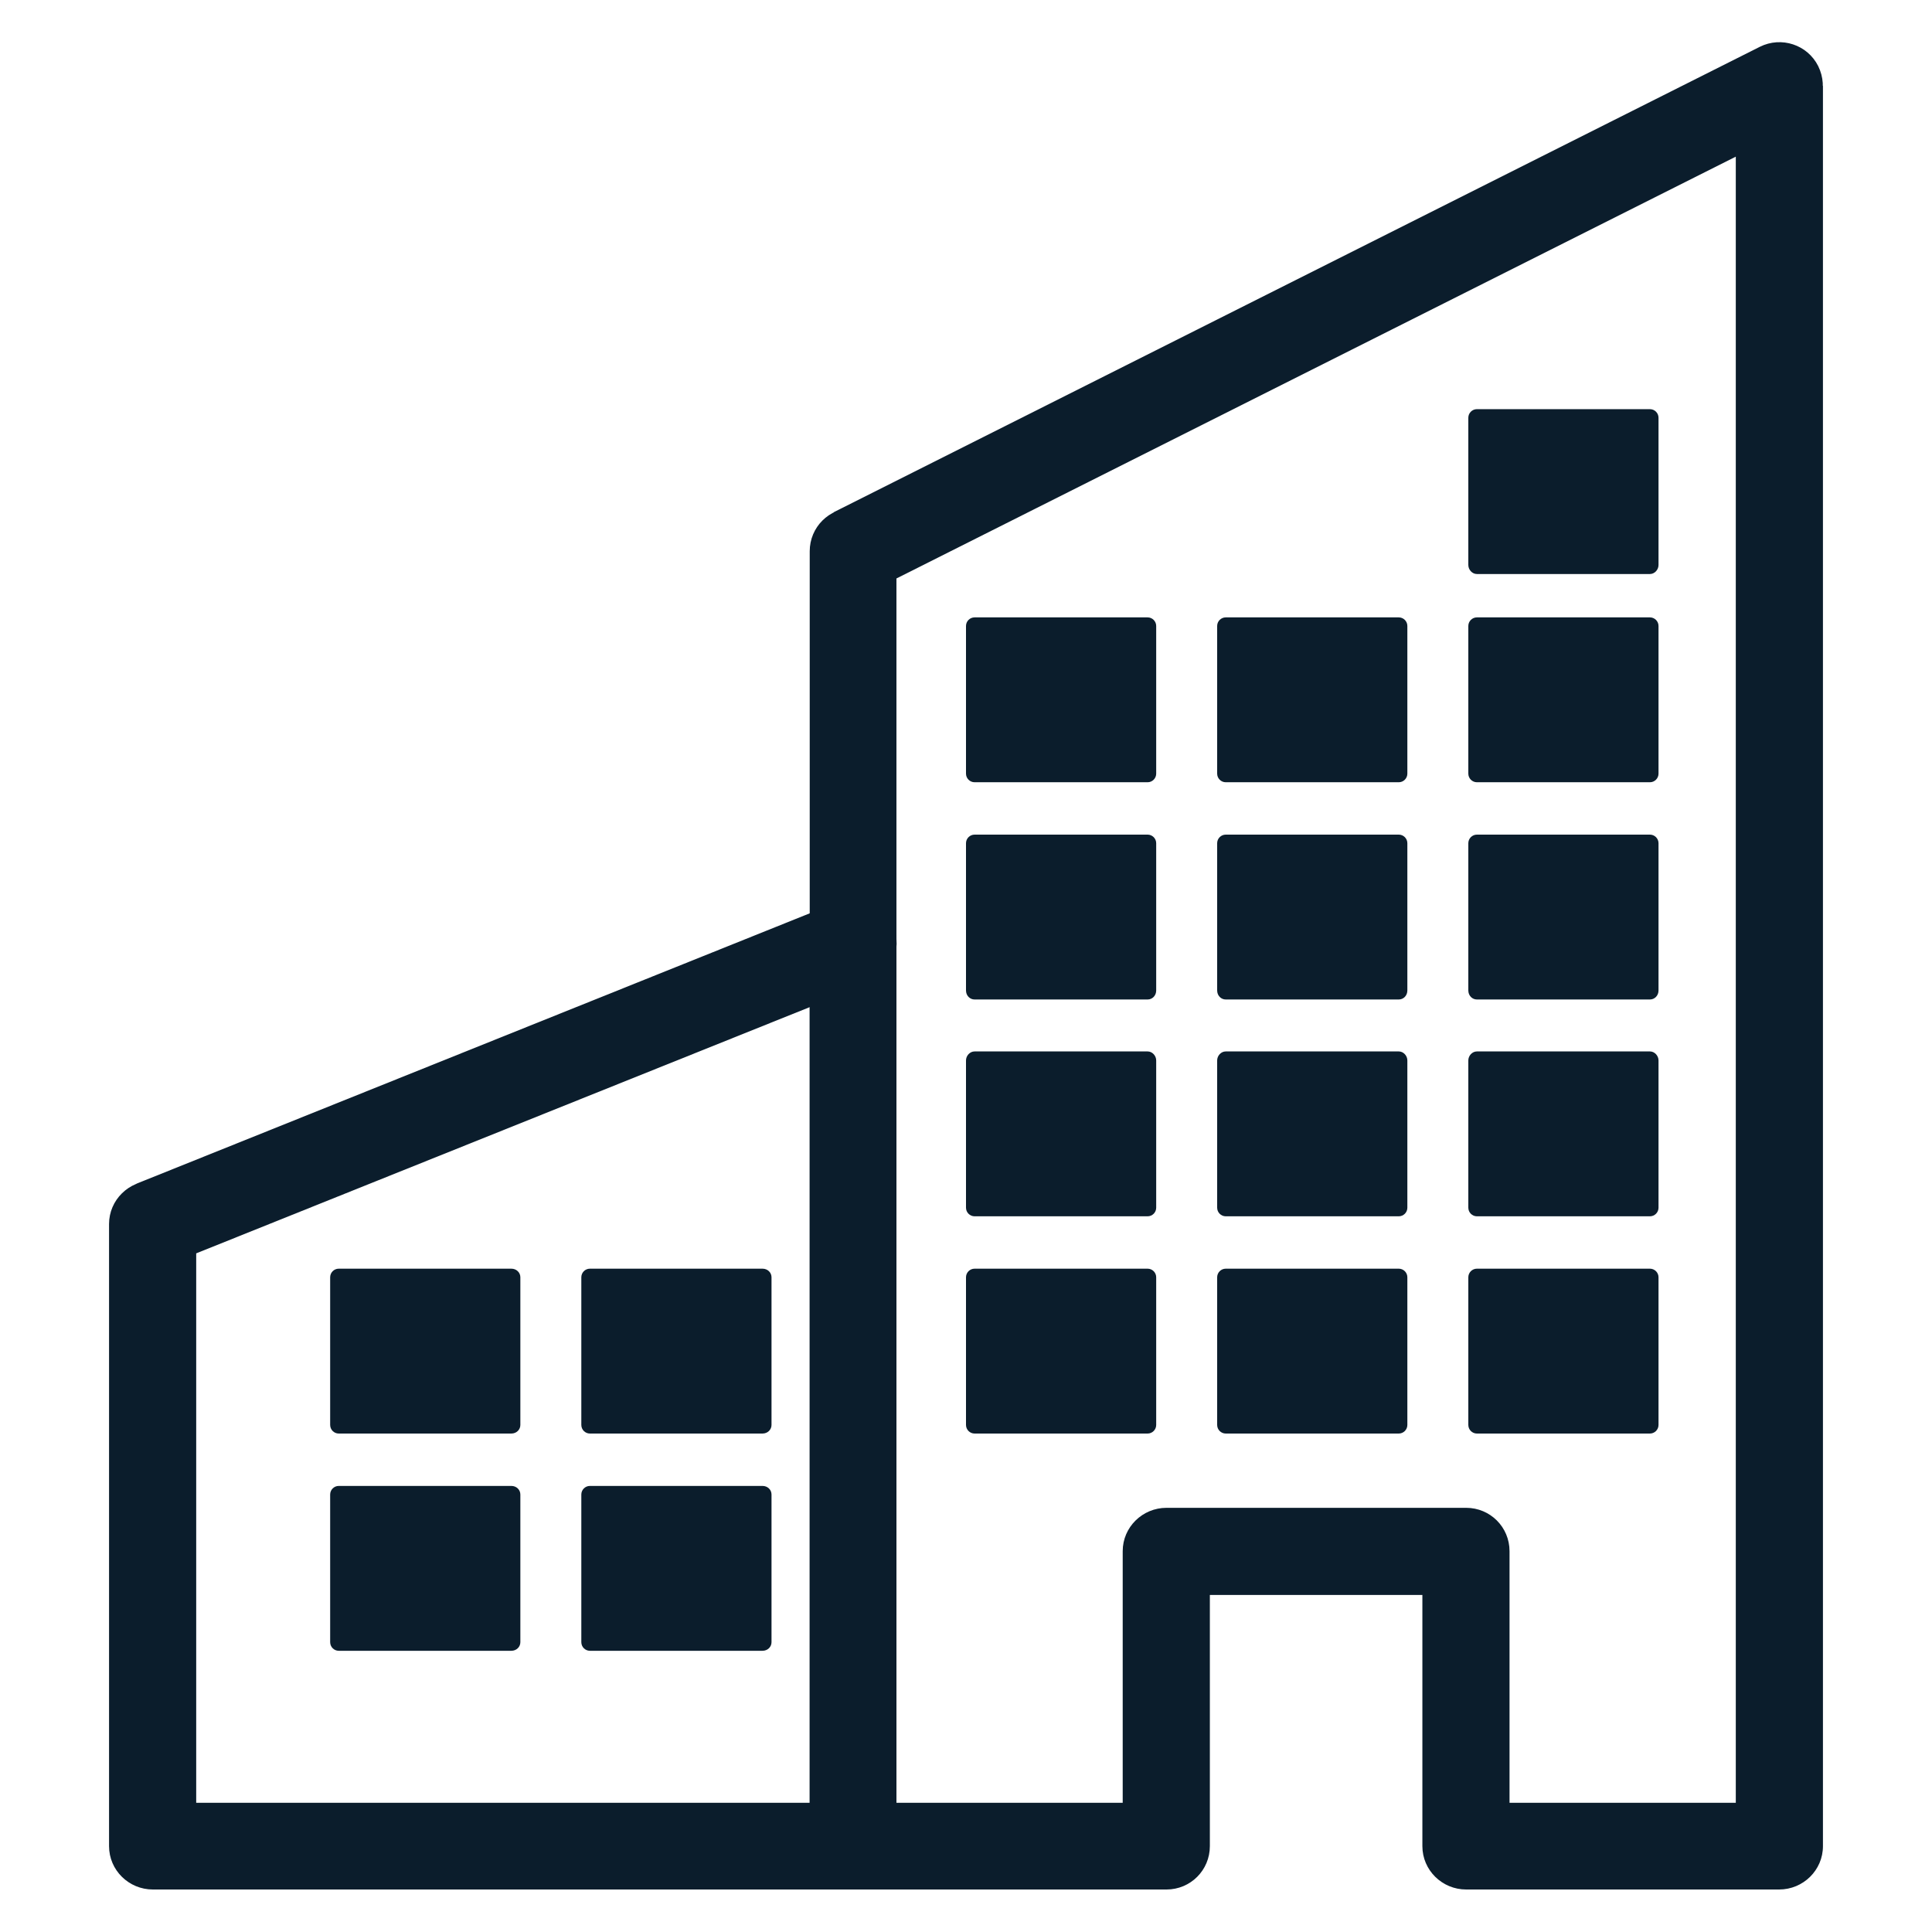 <?xml version="1.0" encoding="UTF-8"?>
<!DOCTYPE svg PUBLIC "-//W3C//DTD SVG 1.1//EN" "http://www.w3.org/Graphics/SVG/1.1/DTD/svg11.dtd">
<!-- Creator: CorelDRAW X8 -->
<svg xmlns="http://www.w3.org/2000/svg" xml:space="preserve" width="45mm" height="45mm" version="1.1" style="shape-rendering:geometricPrecision; text-rendering:geometricPrecision; image-rendering:optimizeQuality; fill-rule:evenodd; clip-rule:evenodd"
viewBox="0 0 4500 4500"
 xmlns:xlink="http://www.w3.org/1999/xlink">
 <defs>
  <style type="text/css">
   <![CDATA[
    .fil1 {fill:#0B1D2C}
    .fil0 {fill:#0B1D2C;fill-rule:nonzero}
   ]]>
  </style>
 </defs>
 <g id="Capa_x0020_1">
  <g id="_2609940042976">
   <g>
    <path class="fil0" d="M1886 4300l0 -2104 202 0 0 2104 -101 101 -101 -101zm202 0c0,56 -45,101 -101,101 -56,0 -101,-45 -101,-101l202 0zm-1732 -101l1631 0 0 202 -1631 0 -102 -101 102 -101zm0 202c-56,0 -102,-45 -102,-101 0,-56 46,-101 102,-101l0 202zm101 -1550l0 1449 -203 0 0 -1449 64 -94 139 94zm-203 0c0,-56 46,-101 102,-101 56,0 101,45 101,101l-203 0zm1771 -561l-1632 655 -75 -188 1631 -655 139 94 -63 94zm-76 -188c52,-21 111,5 132,57 21,52 -4,111 -56,131l-76 -188z"/>
   </g>
   <g>
    <path class="fil0" d="M4043 4300l0 -4100 203 0 0 4100 -102 101 -101 -101zm203 0c0,56 -46,101 -102,101 -56,0 -101,-45 -101,-101l203 0zm-831 -101l729 0 0 202 -729 0 -102 -101 102 -101zm0 202c-56,0 -102,-45 -102,-101 0,-56 46,-101 102,-101l0 202zm101 -788l0 687 -203 0 0 -687 102 -101 101 101zm-203 0c0,-56 46,-101 102,-101 56,0 101,45 101,101l-203 0zm-596 -101l698 0 0 203 -698 0 -102 -102 102 -101zm0 203c-56,0 -102,-46 -102,-102 0,-56 46,-101 102,-101l0 203zm-102 585l0 -687 203 0 0 687 -101 101 -102 -101zm203 0c0,56 -45,101 -101,101 -56,0 -102,-45 -102,-101l203 0zm-831 -101l730 0 0 202 -730 0 -101 -101 101 -101zm0 202c-56,0 -101,-45 -101,-101 0,-56 45,-101 101,-101l0 202zm101 -3117l0 3016 -202 0 0 -3016 56 -91 146 91zm-202 0c0,-56 45,-101 101,-101 56,0 101,45 101,101l-202 0zm2304 -993l-2157 1084 -91 -182 2157 -1084 147 91 -56 91zm-91 -182c50,-25 111,-5 136,45 25,51 5,111 -45,137l-91 -182z"/>
   </g>
   <g>
    <path class="fil0" d="M3843 1337l-403 0 0 -41 403 0 20 20 -20 21zm0 -41c11,0 20,9 20,20 0,11 -9,21 -20,21l0 -41zm20 -323l0 343 -41 0 0 -343 21 -20 20 20zm-41 0c0,-11 9,-20 21,-20 11,0 20,9 20,20l-41 0zm-382 -20l403 0 0 40 -403 0 -20 -20 20 -20zm0 40c-11,0 -20,-9 -20,-20 0,-11 9,-20 20,-20l0 40zm-20 323l0 -343 40 0 0 343 -20 21 -20 -21zm40 0c0,11 -9,21 -20,21 -11,0 -20,-10 -20,-21l40 0z"/>
    <polygon id="1" class="fil1" points="3440,1316 3843,1316 3843,973 3440,973 "/>
   </g>
   <g>
    <path class="fil0" d="M3843 1822l-403 0 0 -41 403 0 20 21 -20 20zm0 -41c11,0 20,10 20,21 0,11 -9,20 -20,20l0 -41zm20 -323l0 344 -41 0 0 -344 21 -20 20 20zm-41 0c0,-11 9,-20 21,-20 11,0 20,9 20,20l-41 0zm-382 -20l403 0 0 41 -403 0 -20 -21 20 -20zm0 41c-11,0 -20,-10 -20,-21 0,-11 9,-20 20,-20l0 41zm-20 323l0 -344 40 0 0 344 -20 20 -20 -20zm40 0c0,11 -9,20 -20,20 -11,0 -20,-9 -20,-20l40 0z"/>
    <polygon id="1" class="fil1" points="3440,1802 3843,1802 3843,1458 3440,1458 "/>
   </g>
   <g>
    <path class="fil0" d="M3258 1822l-403 0 0 -41 403 0 20 21 -20 20zm0 -41c11,0 20,10 20,21 0,11 -9,20 -20,20l0 -41zm20 -323l0 344 -41 0 0 -344 21 -20 20 20zm-41 0c0,-11 9,-20 21,-20 11,0 20,9 20,20l-41 0zm-382 -20l403 0 0 41 -403 0 -20 -21 20 -20zm0 41c-11,0 -20,-10 -20,-21 0,-11 9,-20 20,-20l0 41zm-20 323l0 -344 40 0 0 344 -20 20 -20 -20zm40 0c0,11 -9,20 -20,20 -11,0 -20,-9 -20,-20l40 0z"/>
    <polygon id="1" class="fil1" points="2855,1802 3258,1802 3258,1458 2855,1458 "/>
   </g>
   <g>
    <path class="fil0" d="M2673 1822l-403 0 0 -41 403 0 20 21 -20 20zm0 -41c11,0 20,10 20,21 0,11 -9,20 -20,20l0 -41zm20 -323l0 344 -41 0 0 -344 21 -20 20 20zm-41 0c0,-11 9,-20 21,-20 11,0 20,9 20,20l-41 0zm-382 -20l403 0 0 41 -403 0 -20 -21 20 -20zm0 41c-11,0 -20,-10 -20,-21 0,-11 9,-20 20,-20l0 41zm-20 323l0 -344 40 0 0 344 -20 20 -20 -20zm40 0c0,11 -9,20 -20,20 -11,0 -20,-9 -20,-20l40 0z"/>
    <polygon id="1" class="fil1" points="2270,1802 2673,1802 2673,1458 2270,1458 "/>
   </g>
   <g>
    <path class="fil0" d="M3843 2328l-403 0 0 -41 403 0 20 20 -20 21zm0 -41c11,0 20,9 20,20 0,12 -9,21 -20,21l0 -41zm20 -323l0 343 -41 0 0 -343 21 -20 20 20zm-41 0c0,-11 9,-20 21,-20 11,0 20,9 20,20l-41 0zm-382 -20l403 0 0 40 -403 0 -20 -20 20 -20zm0 40c-11,0 -20,-9 -20,-20 0,-11 9,-20 20,-20l0 40zm-20 323l0 -343 40 0 0 343 -20 21 -20 -21zm40 0c0,12 -9,21 -20,21 -11,0 -20,-9 -20,-21l40 0z"/>
    <polygon id="1" class="fil1" points="3440,2307 3843,2307 3843,1964 3440,1964 "/>
   </g>
   <g>
    <path class="fil0" d="M3258 2328l-403 0 0 -41 403 0 20 20 -20 21zm0 -41c11,0 20,9 20,20 0,12 -9,21 -20,21l0 -41zm20 -323l0 343 -41 0 0 -343 21 -20 20 20zm-41 0c0,-11 9,-20 21,-20 11,0 20,9 20,20l-41 0zm-382 -20l403 0 0 40 -403 0 -20 -20 20 -20zm0 40c-11,0 -20,-9 -20,-20 0,-11 9,-20 20,-20l0 40zm-20 323l0 -343 40 0 0 343 -20 21 -20 -21zm40 0c0,12 -9,21 -20,21 -11,0 -20,-9 -20,-21l40 0z"/>
    <polygon id="1" class="fil1" points="2855,2307 3258,2307 3258,1964 2855,1964 "/>
   </g>
   <g>
    <path class="fil0" d="M2673 2328l-403 0 0 -41 403 0 20 20 -20 21zm0 -41c11,0 20,9 20,20 0,12 -9,21 -20,21l0 -41zm20 -323l0 343 -41 0 0 -343 21 -20 20 20zm-41 0c0,-11 9,-20 21,-20 11,0 20,9 20,20l-41 0zm-382 -20l403 0 0 40 -403 0 -20 -20 20 -20zm0 40c-11,0 -20,-9 -20,-20 0,-11 9,-20 20,-20l0 40zm-20 323l0 -343 40 0 0 343 -20 21 -20 -21zm40 0c0,12 -9,21 -20,21 -11,0 -20,-9 -20,-21l40 0z"/>
    <polygon id="1" class="fil1" points="2270,2307 2673,2307 2673,1964 2270,1964 "/>
   </g>
   <g>
    <path class="fil0" d="M3843 2833l-403 0 0 -40 403 0 20 20 -20 20zm0 -40c11,0 20,9 20,20 0,11 -9,20 -20,20l0 -40zm20 -323l0 343 -41 0 0 -343 21 -21 20 21zm-41 0c0,-11 9,-21 21,-21 11,0 20,10 20,21l-41 0zm-382 -21l403 0 0 41 -403 0 -20 -20 20 -21zm0 41c-11,0 -20,-9 -20,-20 0,-11 9,-21 20,-21l0 41zm-20 323l0 -343 40 0 0 343 -20 20 -20 -20zm40 0c0,11 -9,20 -20,20 -11,0 -20,-9 -20,-20l40 0z"/>
    <polygon id="1" class="fil1" points="3440,2813 3843,2813 3843,2470 3440,2470 "/>
   </g>
   <g>
    <path class="fil0" d="M3258 2833l-403 0 0 -40 403 0 20 20 -20 20zm0 -40c11,0 20,9 20,20 0,11 -9,20 -20,20l0 -40zm20 -323l0 343 -41 0 0 -343 21 -21 20 21zm-41 0c0,-11 9,-21 21,-21 11,0 20,10 20,21l-41 0zm-382 -21l403 0 0 41 -403 0 -20 -20 20 -21zm0 41c-11,0 -20,-9 -20,-20 0,-11 9,-21 20,-21l0 41zm-20 323l0 -343 40 0 0 343 -20 20 -20 -20zm40 0c0,11 -9,20 -20,20 -11,0 -20,-9 -20,-20l40 0z"/>
    <polygon id="1" class="fil1" points="2855,2813 3258,2813 3258,2470 2855,2470 "/>
   </g>
   <g>
    <path class="fil0" d="M2673 2833l-403 0 0 -40 403 0 20 20 -20 20zm0 -40c11,0 20,9 20,20 0,11 -9,20 -20,20l0 -40zm20 -323l0 343 -41 0 0 -343 21 -21 20 21zm-41 0c0,-11 9,-21 21,-21 11,0 20,10 20,21l-41 0zm-382 -21l403 0 0 41 -403 0 -20 -20 20 -21zm0 41c-11,0 -20,-9 -20,-20 0,-11 9,-21 20,-21l0 41zm-20 323l0 -343 40 0 0 343 -20 20 -20 -20zm40 0c0,11 -9,20 -20,20 -11,0 -20,-9 -20,-20l40 0z"/>
    <polygon id="1" class="fil1" points="2270,2813 2673,2813 2673,2470 2270,2470 "/>
   </g>
   <g>
    <path class="fil0" d="M3843 3339l-403 0 0 -40 403 0 20 20 -20 20zm0 -40c11,0 20,9 20,20 0,11 -9,20 -20,20l0 -40zm20 -324l0 344 -41 0 0 -344 21 -20 20 20zm-41 0c0,-11 9,-20 21,-20 11,0 20,9 20,20l-41 0zm-382 -20l403 0 0 41 -403 0 -20 -21 20 -20zm0 41c-11,0 -20,-9 -20,-21 0,-11 9,-20 20,-20l0 41zm-20 323l0 -344 40 0 0 344 -20 20 -20 -20zm40 0c0,11 -9,20 -20,20 -11,0 -20,-9 -20,-20l40 0z"/>
    <polygon id="1" class="fil1" points="3440,3319 3843,3319 3843,2975 3440,2975 "/>
   </g>
   <g>
    <path class="fil0" d="M3258 3339l-403 0 0 -40 403 0 20 20 -20 20zm0 -40c11,0 20,9 20,20 0,11 -9,20 -20,20l0 -40zm20 -324l0 344 -41 0 0 -344 21 -20 20 20zm-41 0c0,-11 9,-20 21,-20 11,0 20,9 20,20l-41 0zm-382 -20l403 0 0 41 -403 0 -20 -21 20 -20zm0 41c-11,0 -20,-9 -20,-21 0,-11 9,-20 20,-20l0 41zm-20 323l0 -344 40 0 0 344 -20 20 -20 -20zm40 0c0,11 -9,20 -20,20 -11,0 -20,-9 -20,-20l40 0z"/>
    <polygon id="1" class="fil1" points="2855,3319 3258,3319 3258,2975 2855,2975 "/>
   </g>
   <g>
    <path class="fil0" d="M2673 3339l-403 0 0 -40 403 0 20 20 -20 20zm0 -40c11,0 20,9 20,20 0,11 -9,20 -20,20l0 -40zm20 -324l0 344 -41 0 0 -344 21 -20 20 20zm-41 0c0,-11 9,-20 21,-20 11,0 20,9 20,20l-41 0zm-382 -20l403 0 0 41 -403 0 -20 -21 20 -20zm0 41c-11,0 -20,-9 -20,-21 0,-11 9,-20 20,-20l0 41zm-20 323l0 -344 40 0 0 344 -20 20 -20 -20zm40 0c0,11 -9,20 -20,20 -11,0 -20,-9 -20,-20l40 0z"/>
    <polygon id="1" class="fil1" points="2270,3319 2673,3319 2673,2975 2270,2975 "/>
   </g>
   <g>
    <path class="fil0" d="M1776 3339l-402 0 0 -40 402 0 21 20 -21 20zm0 -40c12,0 21,9 21,20 0,11 -9,20 -21,20l0 -40zm21 -324l0 344 -41 0 0 -344 20 -20 21 20zm-41 0c0,-11 9,-20 20,-20 12,0 21,9 21,20l-41 0zm-382 -20l402 0 0 41 -402 0 -20 -21 20 -20zm0 41c-11,0 -20,-9 -20,-21 0,-11 9,-20 20,-20l0 41zm-20 323l0 -344 40 0 0 344 -20 20 -20 -20zm40 0c0,11 -9,20 -20,20 -11,0 -20,-9 -20,-20l40 0z"/>
    <polygon id="1" class="fil1" points="1374,3319 1776,3319 1776,2975 1374,2975 "/>
   </g>
   <g>
    <path class="fil0" d="M1191 3339l-402 0 0 -40 402 0 21 20 -21 20zm0 -40c12,0 21,9 21,20 0,11 -9,20 -21,20l0 -40zm21 -324l0 344 -41 0 0 -344 20 -20 21 20zm-41 0c0,-11 9,-20 20,-20 12,0 21,9 21,20l-41 0zm-382 -20l402 0 0 41 -402 0 -20 -21 20 -20zm0 41c-11,0 -20,-9 -20,-21 0,-11 9,-20 20,-20l0 41zm-20 323l0 -344 40 0 0 344 -20 20 -20 -20zm40 0c0,11 -9,20 -20,20 -11,0 -20,-9 -20,-20l40 0z"/>
    <polygon id="1" class="fil1" points="789,3319 1191,3319 1191,2975 789,2975 "/>
   </g>
   <g>
    <path class="fil0" d="M1776 3845l-402 0 0 -41 402 0 21 21 -21 20zm0 -41c12,0 21,9 21,21 0,11 -9,20 -21,20l0 -41zm21 -323l0 344 -41 0 0 -344 20 -20 21 20zm-41 0c0,-11 9,-20 20,-20 12,0 21,9 21,20l-41 0zm-382 -20l402 0 0 40 -402 0 -20 -20 20 -20zm0 40c-11,0 -20,-9 -20,-20 0,-11 9,-20 20,-20l0 40zm-20 324l0 -344 40 0 0 344 -20 20 -20 -20zm40 0c0,11 -9,20 -20,20 -11,0 -20,-9 -20,-20l40 0z"/>
    <polygon id="1" class="fil1" points="1374,3825 1776,3825 1776,3481 1374,3481 "/>
   </g>
   <g>
    <path class="fil0" d="M1191 3845l-402 0 0 -41 402 0 21 21 -21 20zm0 -41c12,0 21,9 21,21 0,11 -9,20 -21,20l0 -41zm21 -323l0 344 -41 0 0 -344 20 -20 21 20zm-41 0c0,-11 9,-20 20,-20 12,0 21,9 21,20l-41 0zm-382 -20l402 0 0 40 -402 0 -20 -20 20 -20zm0 40c-11,0 -20,-9 -20,-20 0,-11 9,-20 20,-20l0 40zm-20 324l0 -344 40 0 0 344 -20 20 -20 -20zm40 0c0,11 -9,20 -20,20 -11,0 -20,-9 -20,-20l40 0z"/>
    <polygon id="1" class="fil1" points="789,3825 1191,3825 1191,3481 789,3481 "/>
   </g>
  </g>
 </g>
</svg>
